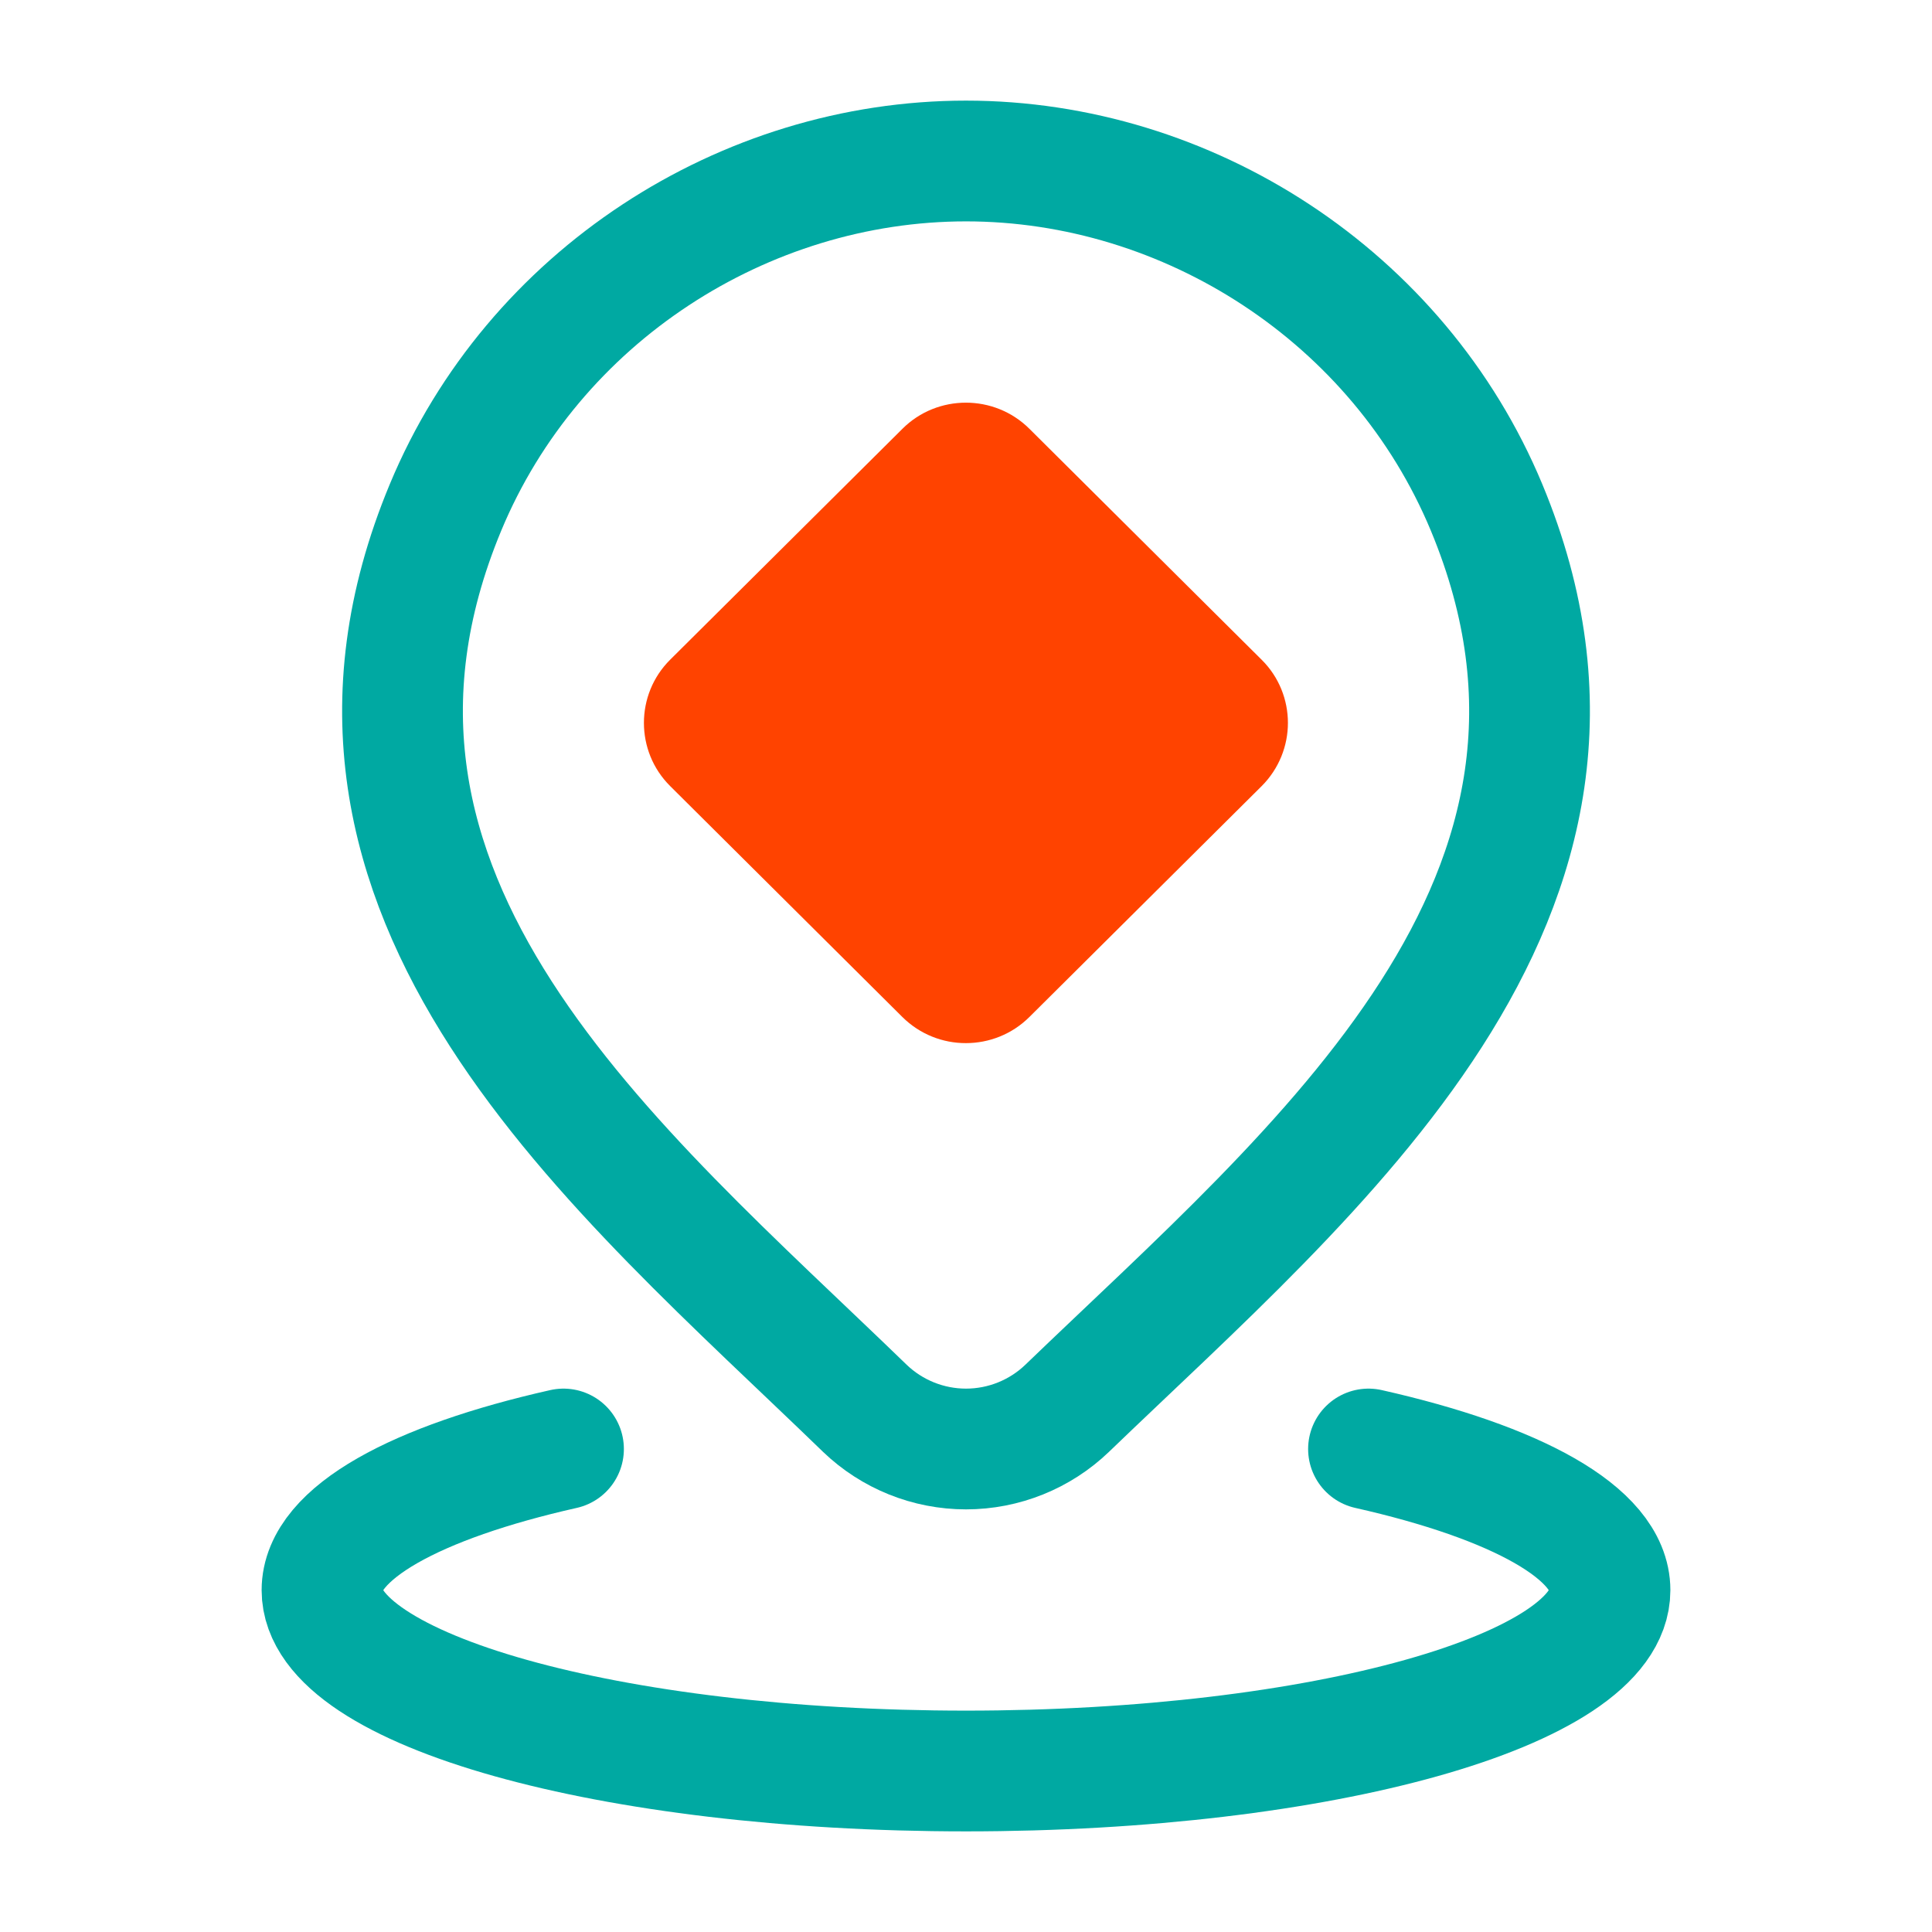 <svg width="24" height="24" viewBox="0 0 24 24" fill="none" xmlns="http://www.w3.org/2000/svg">
<path d="M7 18C5.171 18.412 4 19.044 4 19.754C4 20.994 7.582 22 12 22C16.418 22 20 20.994 20 19.754C20 19.044 18.829 18.412 17 18" stroke="#00A9A2" stroke-width="1.5" stroke-linecap="round"/>
<path d="M13.257 17.494C12.92 17.818 12.469 18 12 18C11.531 18 11.08 17.818 10.743 17.494C7.654 14.501 3.515 11.158 5.534 6.304C6.625 3.679 9.245 2 12 2C14.755 2 17.375 3.679 18.467 6.304C20.483 11.151 16.354 14.511 13.257 17.494Z" stroke="#00A9A2" stroke-width="1.5"/>
<path d="M15.999 8.98C15.999 8.696 15.89 8.411 15.673 8.196L12.788 5.327C12.57 5.11 12.284 5.002 11.999 5.002C11.713 5.002 11.427 5.11 11.21 5.327L8.325 8.195C8.107 8.412 7.999 8.696 7.999 8.98C7.999 9.264 8.107 9.548 8.325 9.765L11.21 12.634C11.428 12.85 11.714 12.959 11.999 12.958C12.284 12.958 12.57 12.85 12.788 12.633L15.673 9.765C15.89 9.548 15.999 9.263 15.999 8.98Z" fill="#FF4300"/>
</svg>
